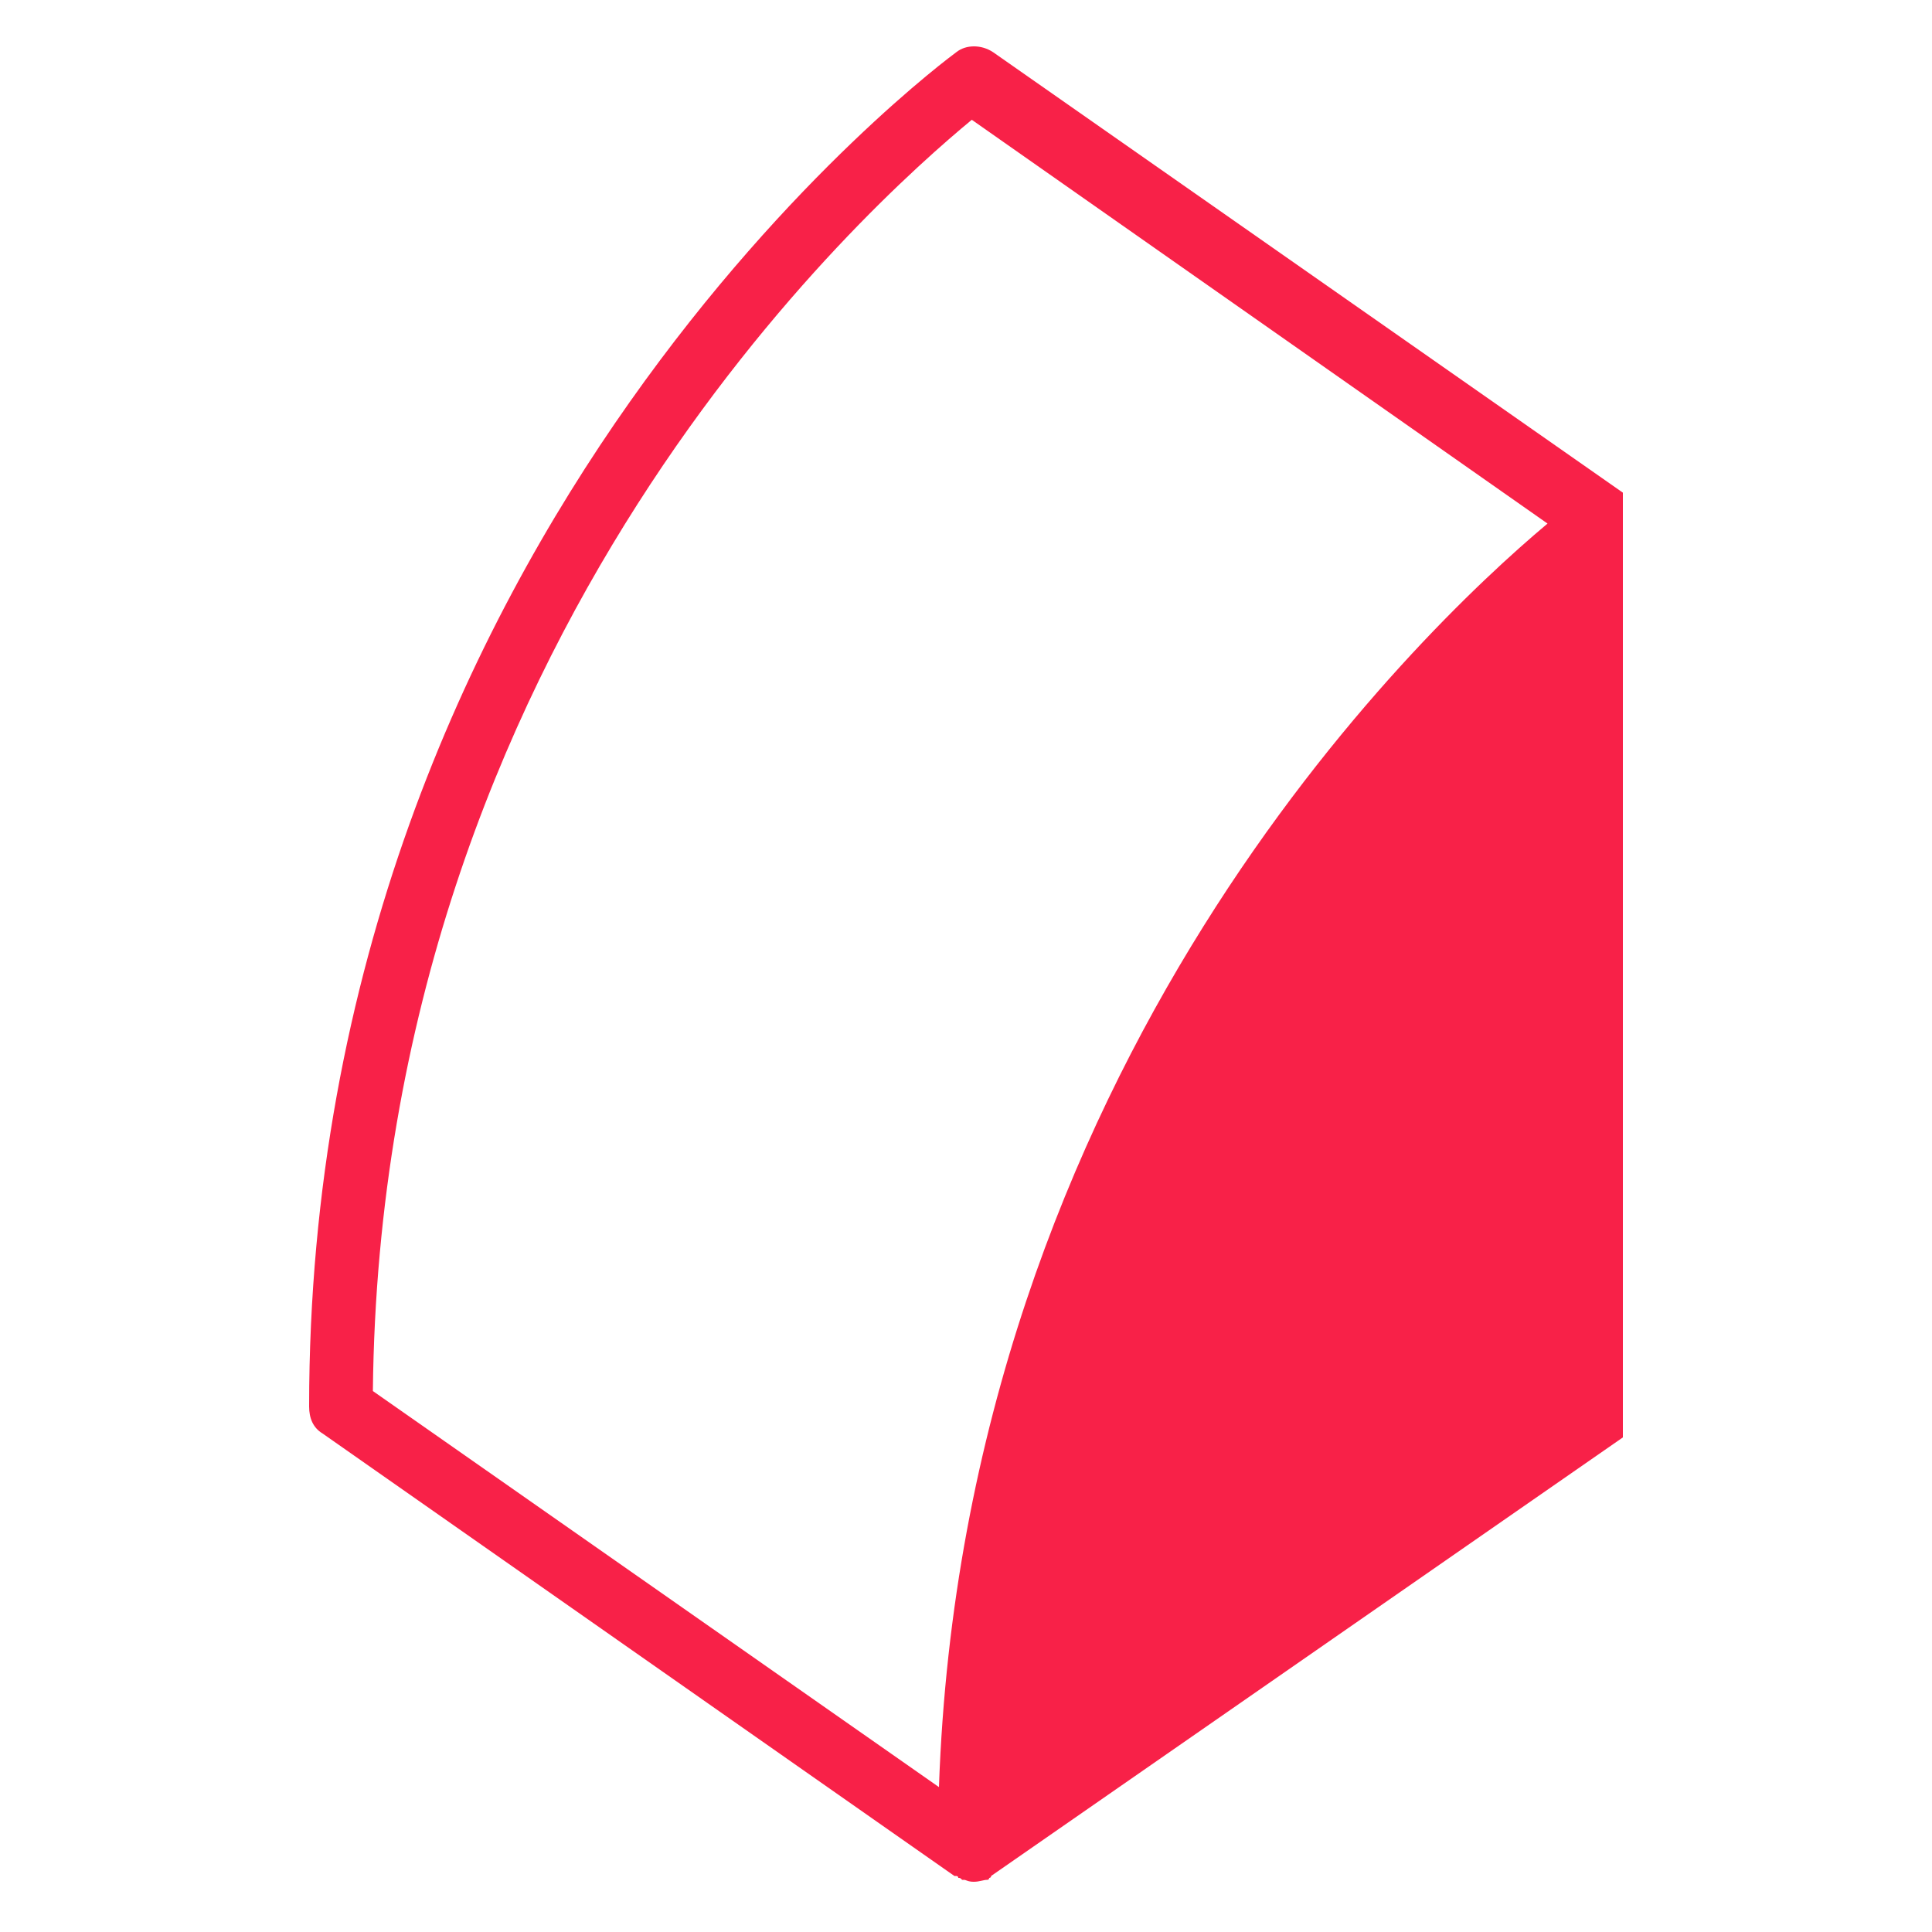 <?xml version="1.0" encoding="utf-8"?>
<!-- Generator: Adobe Illustrator 23.0.4, SVG Export Plug-In . SVG Version: 6.00 Build 0)  -->
<svg version="1.1" id="Layer_1" xmlns="http://www.w3.org/2000/svg" xmlns:xlink="http://www.w3.org/1999/xlink" x="0px" y="0px"
	 viewBox="0 0 100 100" style="enable-background:new 0 0 100 100;" xml:space="preserve">
<path fill="#f82148" d="M84,25.5L51.4,2.7c-0.6-0.4-1.4-0.4-1.9,0C49.1,3,16,27.3,16,72.8c0,0.6,0.2,1.1,0.7,1.4l32.7,22.9h0.1c0,0,0.1,0,0.1,0.1
	c0.1,0,0.1,0,0.2,0.1h0.1c0.1,0,0.2,0.1,0.5,0.1s0.5-0.1,0.7-0.1c0,0,0.1,0,0.1-0.1c0,0,0.1,0,0.1-0.1L84,74.4L84,25.5z M48.6,92.5
	L19.3,72c0.4-39,25.8-61.5,31-65.8l29.8,20.9C73.3,32.8,49.9,55.2,48.6,92.5z"/>
</svg>
